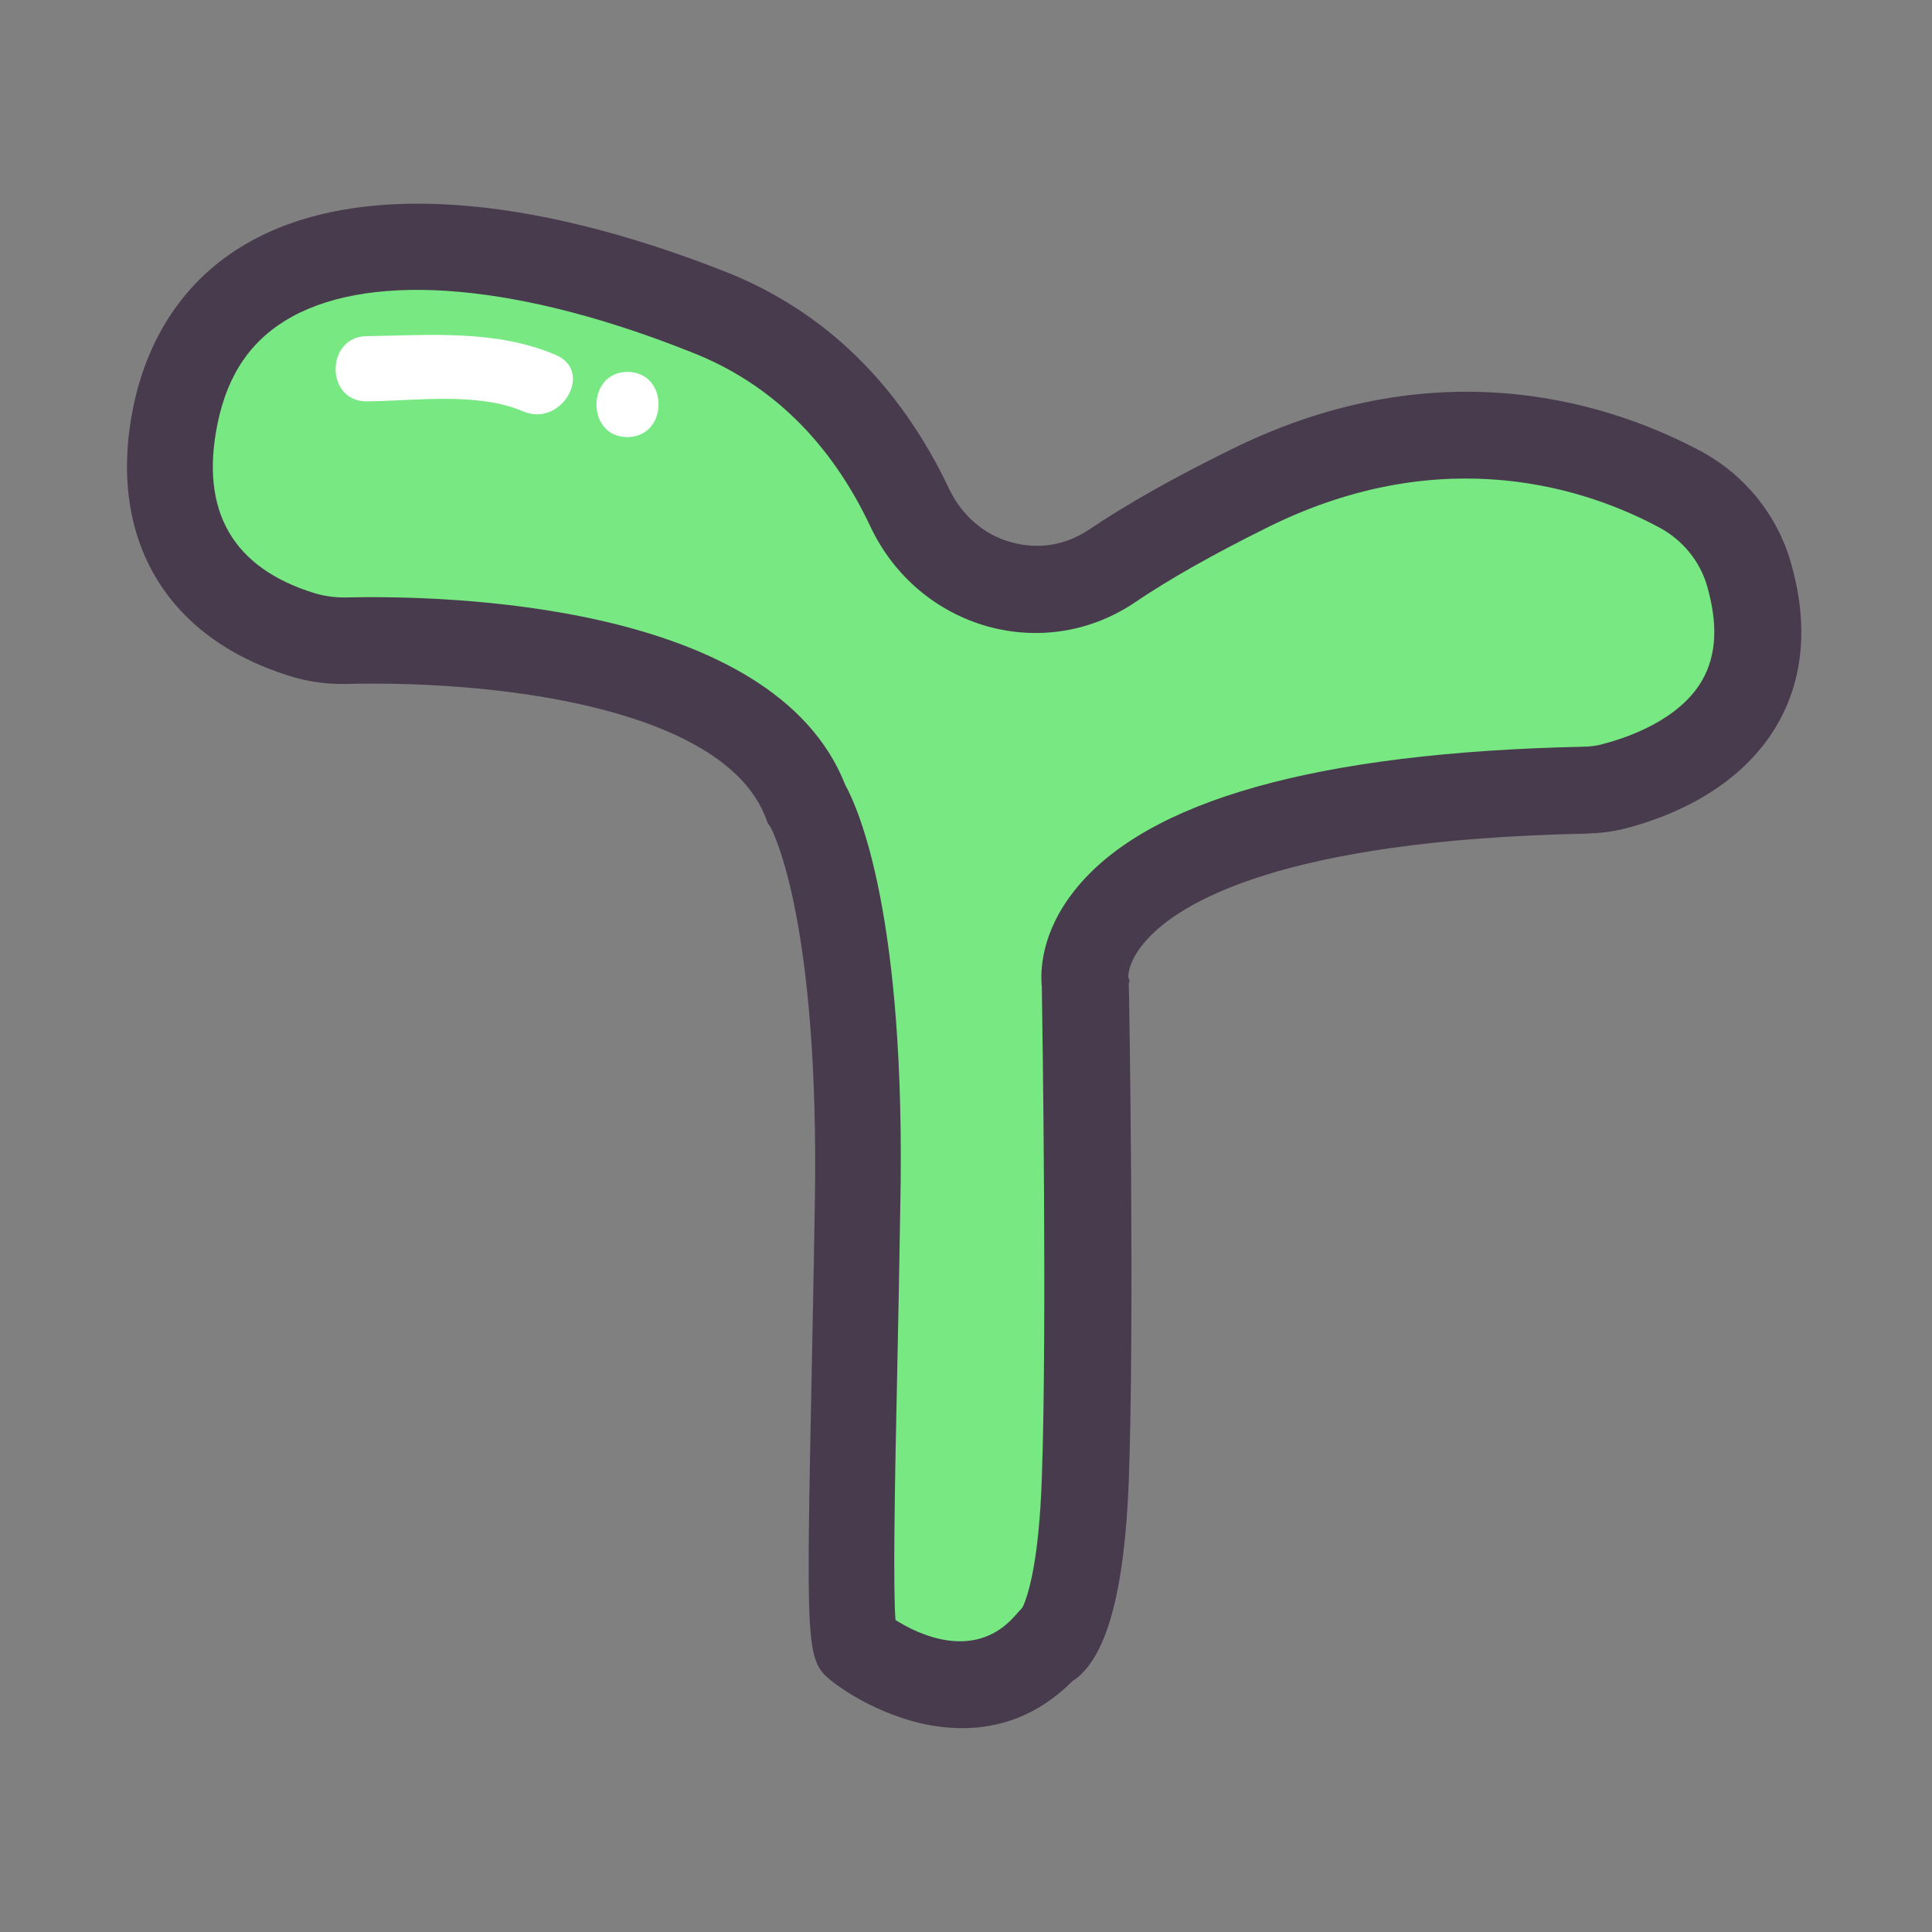 <?xml version="1.0" encoding="utf-8"?>
<!-- Generator: Adobe Illustrator 19.0.0, SVG Export Plug-In . SVG Version: 6.00 Build 0)  -->
<svg version="1.1" id="图层_1" xmlns="http://www.w3.org/2000/svg" xmlns:xlink="http://www.w3.org/1999/xlink" x="0px" y="0px"
	 viewBox="0 0 400 400" enable-background="new 0 0 400 400" xml:space="preserve">
<rect x="0" y="0" width="400" height="400" fill="#808080" stroke="none"/>
<path id="XMLID_18_" fill="#77E882" d="M62.5,131.4c2.9,0.9,5.9,1.3,9,1.3c15.9-0.4,83,0,95.5,33.7c0,0,11.8,17.8,10.6,83
	c-1.2,65.4-2.2,89.6,0.1,91.5c2.3,1.9,23.4,16.8,38.8,0c0,0,7-1.9,8.2-34.5c1.2-32.7,0-102.7,0-102.7S217.7,166,328,163.6
	c2.1-0.1,4.3-0.3,6.3-0.9c10.1-2.6,36.9-12.6,27.8-44c-2.1-7.5-7.3-13.7-14.1-17.4c-15.6-8.4-48.8-20.4-89.2-0.3
	c-12.4,6.2-21.6,11.4-28.6,16.1c-14.7,9.9-34.3,3.9-41.8-12.2C180.7,88.7,168,73,147,64.6C92.8,43.2,44.6,45.1,36.4,86.1
	C30,117.4,51.8,128.1,62.5,131.4L62.5,131.4z"/>
<path id="XMLID_17_" fill="#FFFE9F" d="M62.5,131.4"/>
<path id="XMLID_12_" fill="#493B4E" d="M199.2,357.8c-11.8,0-22.4-6.1-27.2-9.9c-5.2-4.3-5.1-6.6-3.9-66.2
	c0.2-9.5,0.4-20.2,0.6-32.4c1-58.5-8.6-77-9.2-78.1l-0.5-0.7l-0.4-1c-8.1-21.9-51.9-28.7-87-27.9c-4,0.1-8.1-0.5-11.8-1.7
	c-25.6-8-37.7-28.7-32.2-55.7C30.8,68.8,39.2,56.9,52,49.9c22.1-12.2,57-9.9,98.3,6.4c20.4,8.1,35.9,23.2,46.2,44.9
	c2.6,5.5,7.3,9.6,13,11.1c5.5,1.5,11.1,0.6,15.9-2.6c7.7-5.2,17.4-10.7,29.6-16.7c43.7-21.6,79.6-9,97.3,0.5
	c8.9,4.8,15.6,13.1,18.4,22.7c3.7,12.7,2.8,23.9-2.5,33.4c-7.9,14-23.1,19.7-31.6,21.9c-2.6,0.7-5.4,1-8.3,1.1
	c-63.1,1.3-84.1,14.4-90.9,22c-3.5,3.9-3.8,6.8-3.8,7.7l0.3,0.9l-0.2,0.3c0.1,2.8,1.2,70.6,0,103.2c-0.9,23.2-4.7,36.9-11.7,41.4
	C214.8,355.3,206.8,357.8,199.2,357.8L199.2,357.8z M185.4,335.4c4.7,3,16.2,8.5,24.5-0.6l1.8-2c1.1-2.3,3.4-9.2,4-26.8
	c1.1-30.6,0.1-95.4,0-101.7c-0.3-3.1-0.3-11.1,6.9-20.1c14.8-18.5,50.1-28.4,105.1-29.6c1.5,0,3-0.2,4.3-0.6
	c4.6-1.2,15.7-4.8,20.5-13.3c2.9-5.2,3.2-11.5,0.9-19.5c-1.5-5.1-5.1-9.4-9.7-11.9c-14.6-7.9-44.5-18.3-81.1-0.2
	c-11.5,5.7-20.5,10.8-27.6,15.6c-9,6.1-20,7.9-30.5,5c-10.7-3-19.5-10.5-24.3-20.7c-8.2-17.4-20.5-29.5-36.6-35.9
	C108,58.8,77.6,56.1,60.4,65.6C52.1,70.2,47.1,77.4,45,87.9c-3.6,17.9,3.2,29.7,20.1,34.9c2,0.6,4,0.9,6.2,0.9
	c20.7-0.5,88.8,0.9,103.7,38.8c2.8,5.1,12.6,27.2,11.4,87.1c-0.2,12.2-0.4,23-0.6,32.4C185.2,309.4,184.9,328.7,185.4,335.4
	L185.4,335.4z M185.4,335.4"/>
<rect id="XMLID_11_" x="26.5" y="41.7" fill="none" width="346.7" height="316.6"/>
<path id="XMLID_7_" fill="#493B4E" d="M114.4,75.6c-13.1-4.6-26.5-6.2-40.3-4.7c-4.2,0.5-4.3,7.2,0,6.7c13.3-1.4,26,0.1,38.6,4.4
	C116.7,83.5,118.5,77,114.4,75.6L114.4,75.6z M114.4,75.6"/>
<path id="XMLID_3_" fill="#FFFFFF" d="M115.1,73.5c-12.4-5.3-26-4.1-39.2-3.9c-8.5,0.1-8.6,13.5,0,13.5c10.2-0.1,22.9-2,32.5,2.1
	C116.2,88.5,123,76.9,115.1,73.5L115.1,73.5z M129.9,77c-8.5,0-8.6,13.5,0,13.5C138.5,90.4,138.5,77,129.9,77L129.9,77z M129.9,77"
	/>
</svg>

